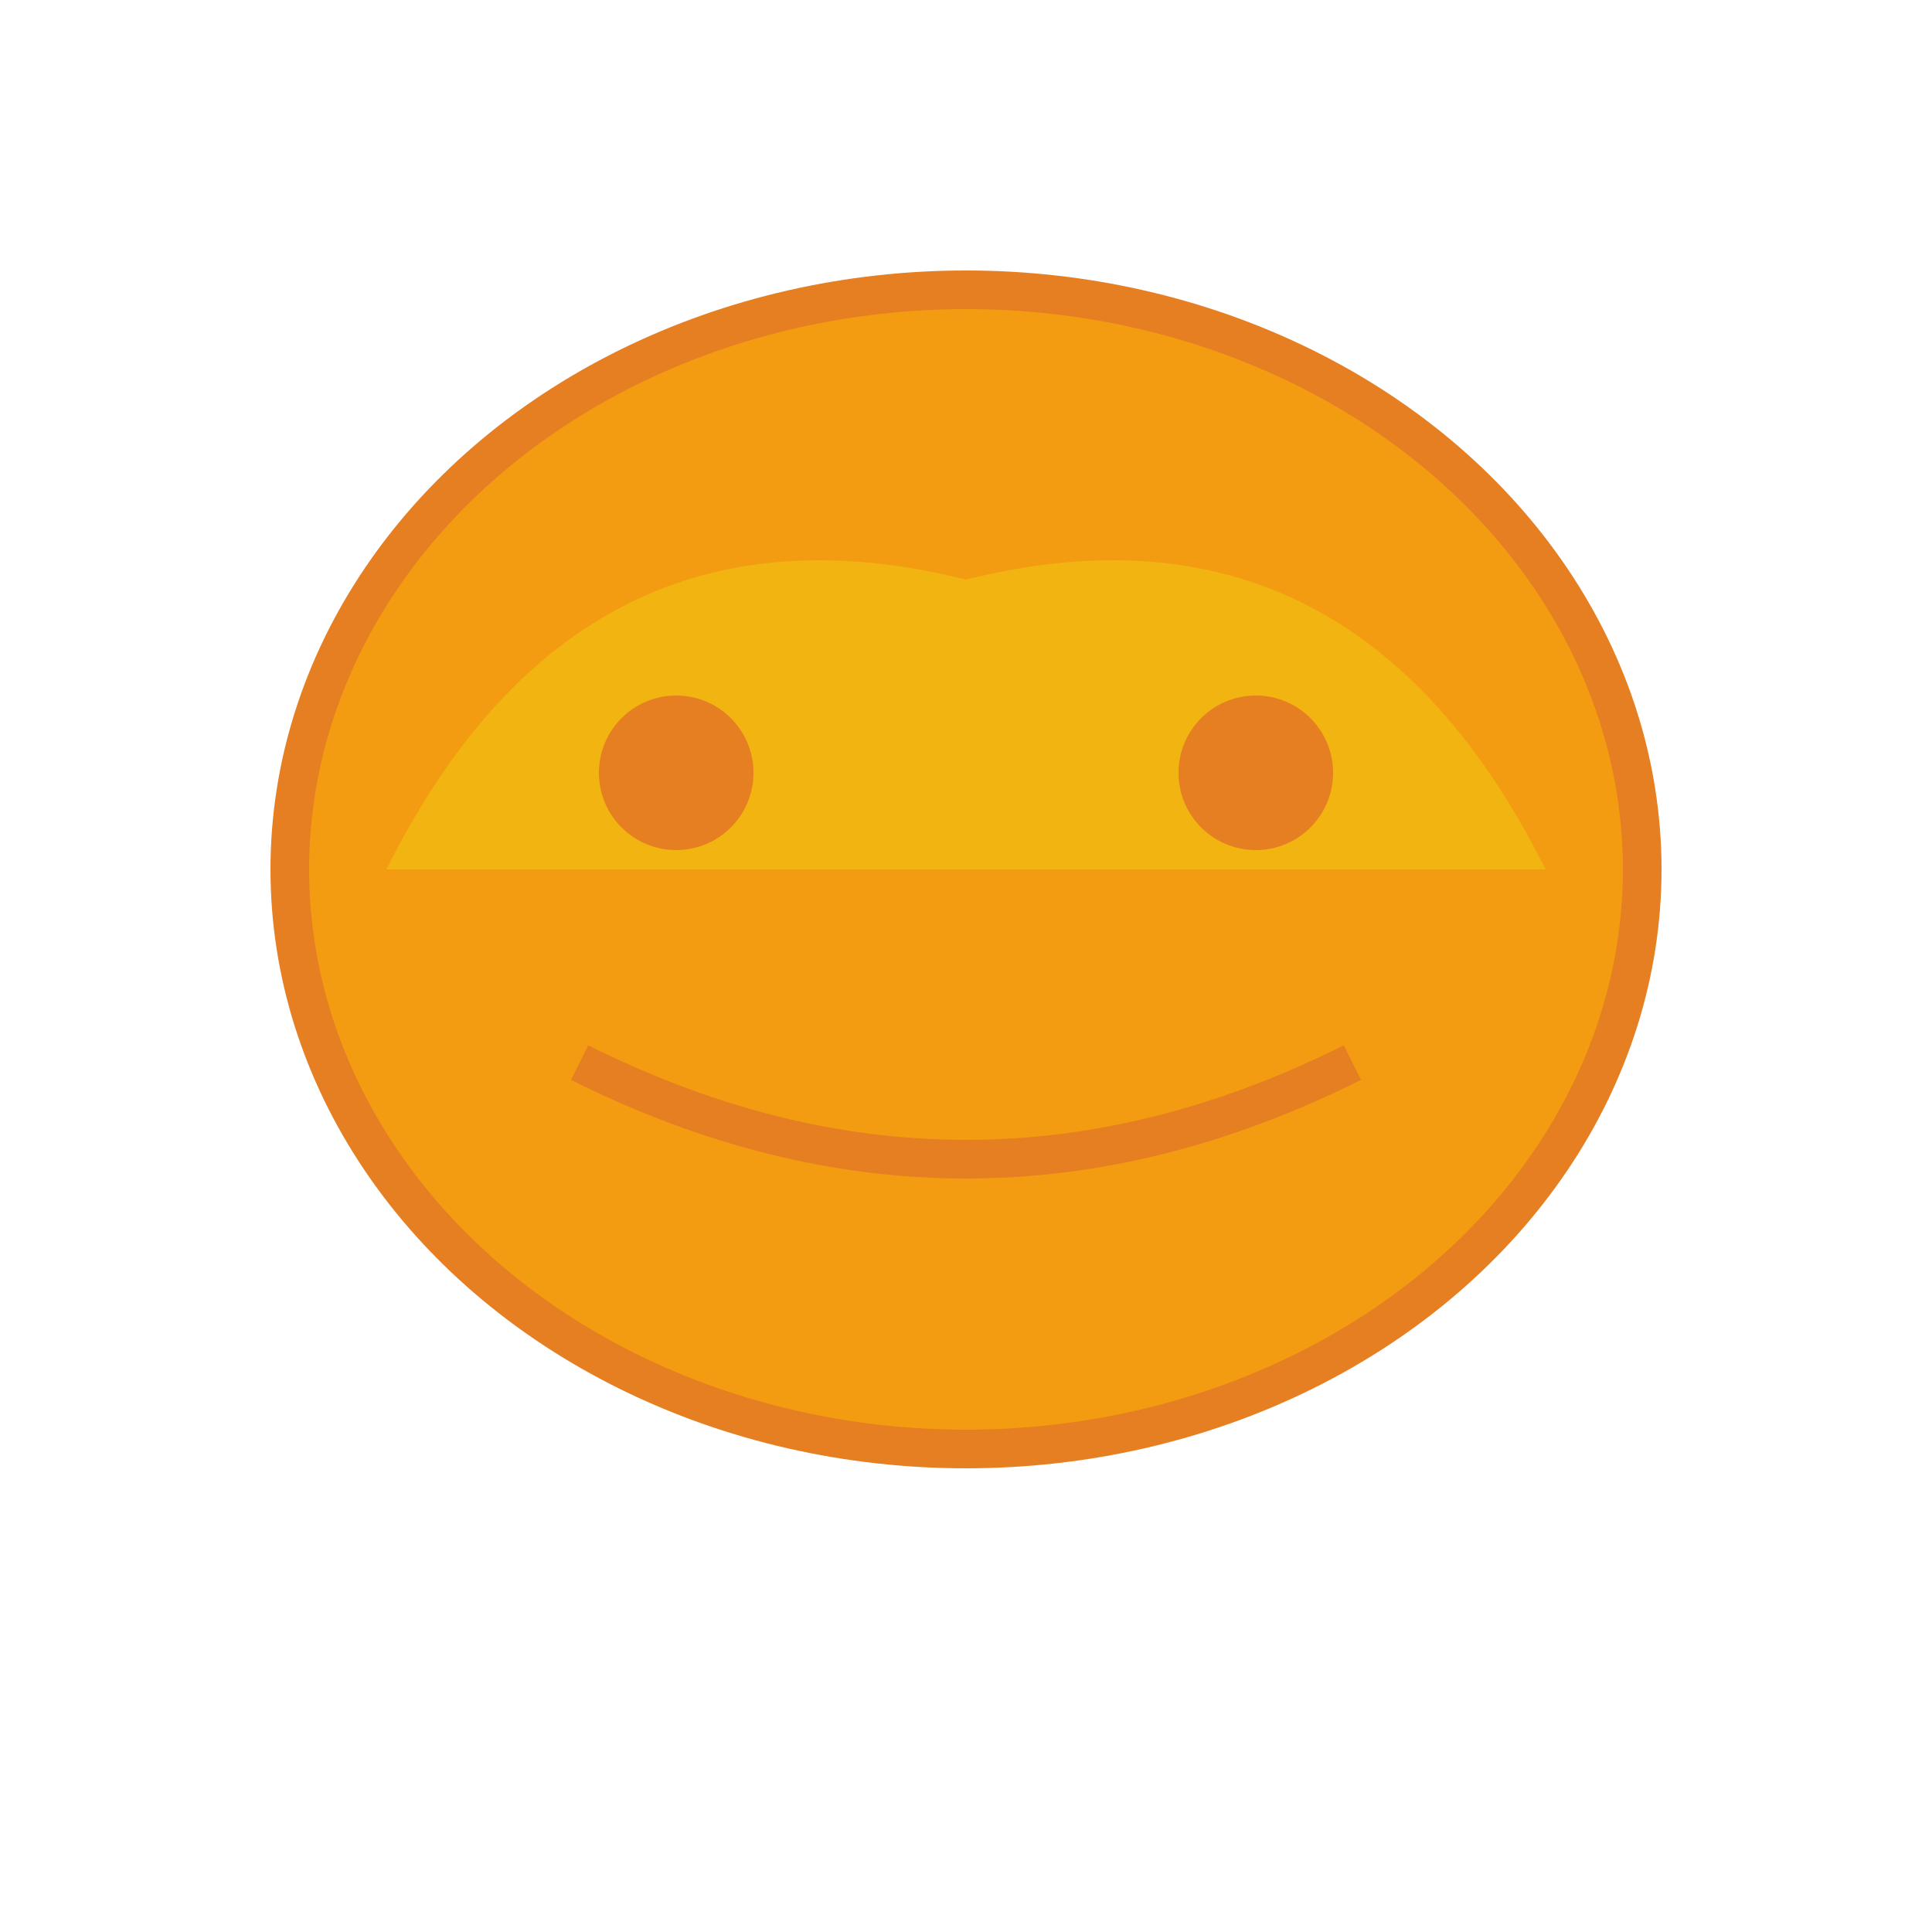 <svg xmlns="http://www.w3.org/2000/svg" viewBox="0 0 100 100" width="60" height="60">
  <ellipse cx="50" cy="45" rx="35" ry="30" fill="#f39c12" stroke="#e67e22" stroke-width="2"/>
  <path d="M20 45 Q30 25, 50 30 Q70 25, 80 45" fill="#f1c40f" opacity="0.6"/>
  <circle cx="35" cy="40" r="4" fill="#e67e22"/>
  <circle cx="65" cy="40" r="4" fill="#e67e22"/>
  <path d="M30 55 Q50 65, 70 55" stroke="#e67e22" stroke-width="2" fill="none"/>
</svg>
